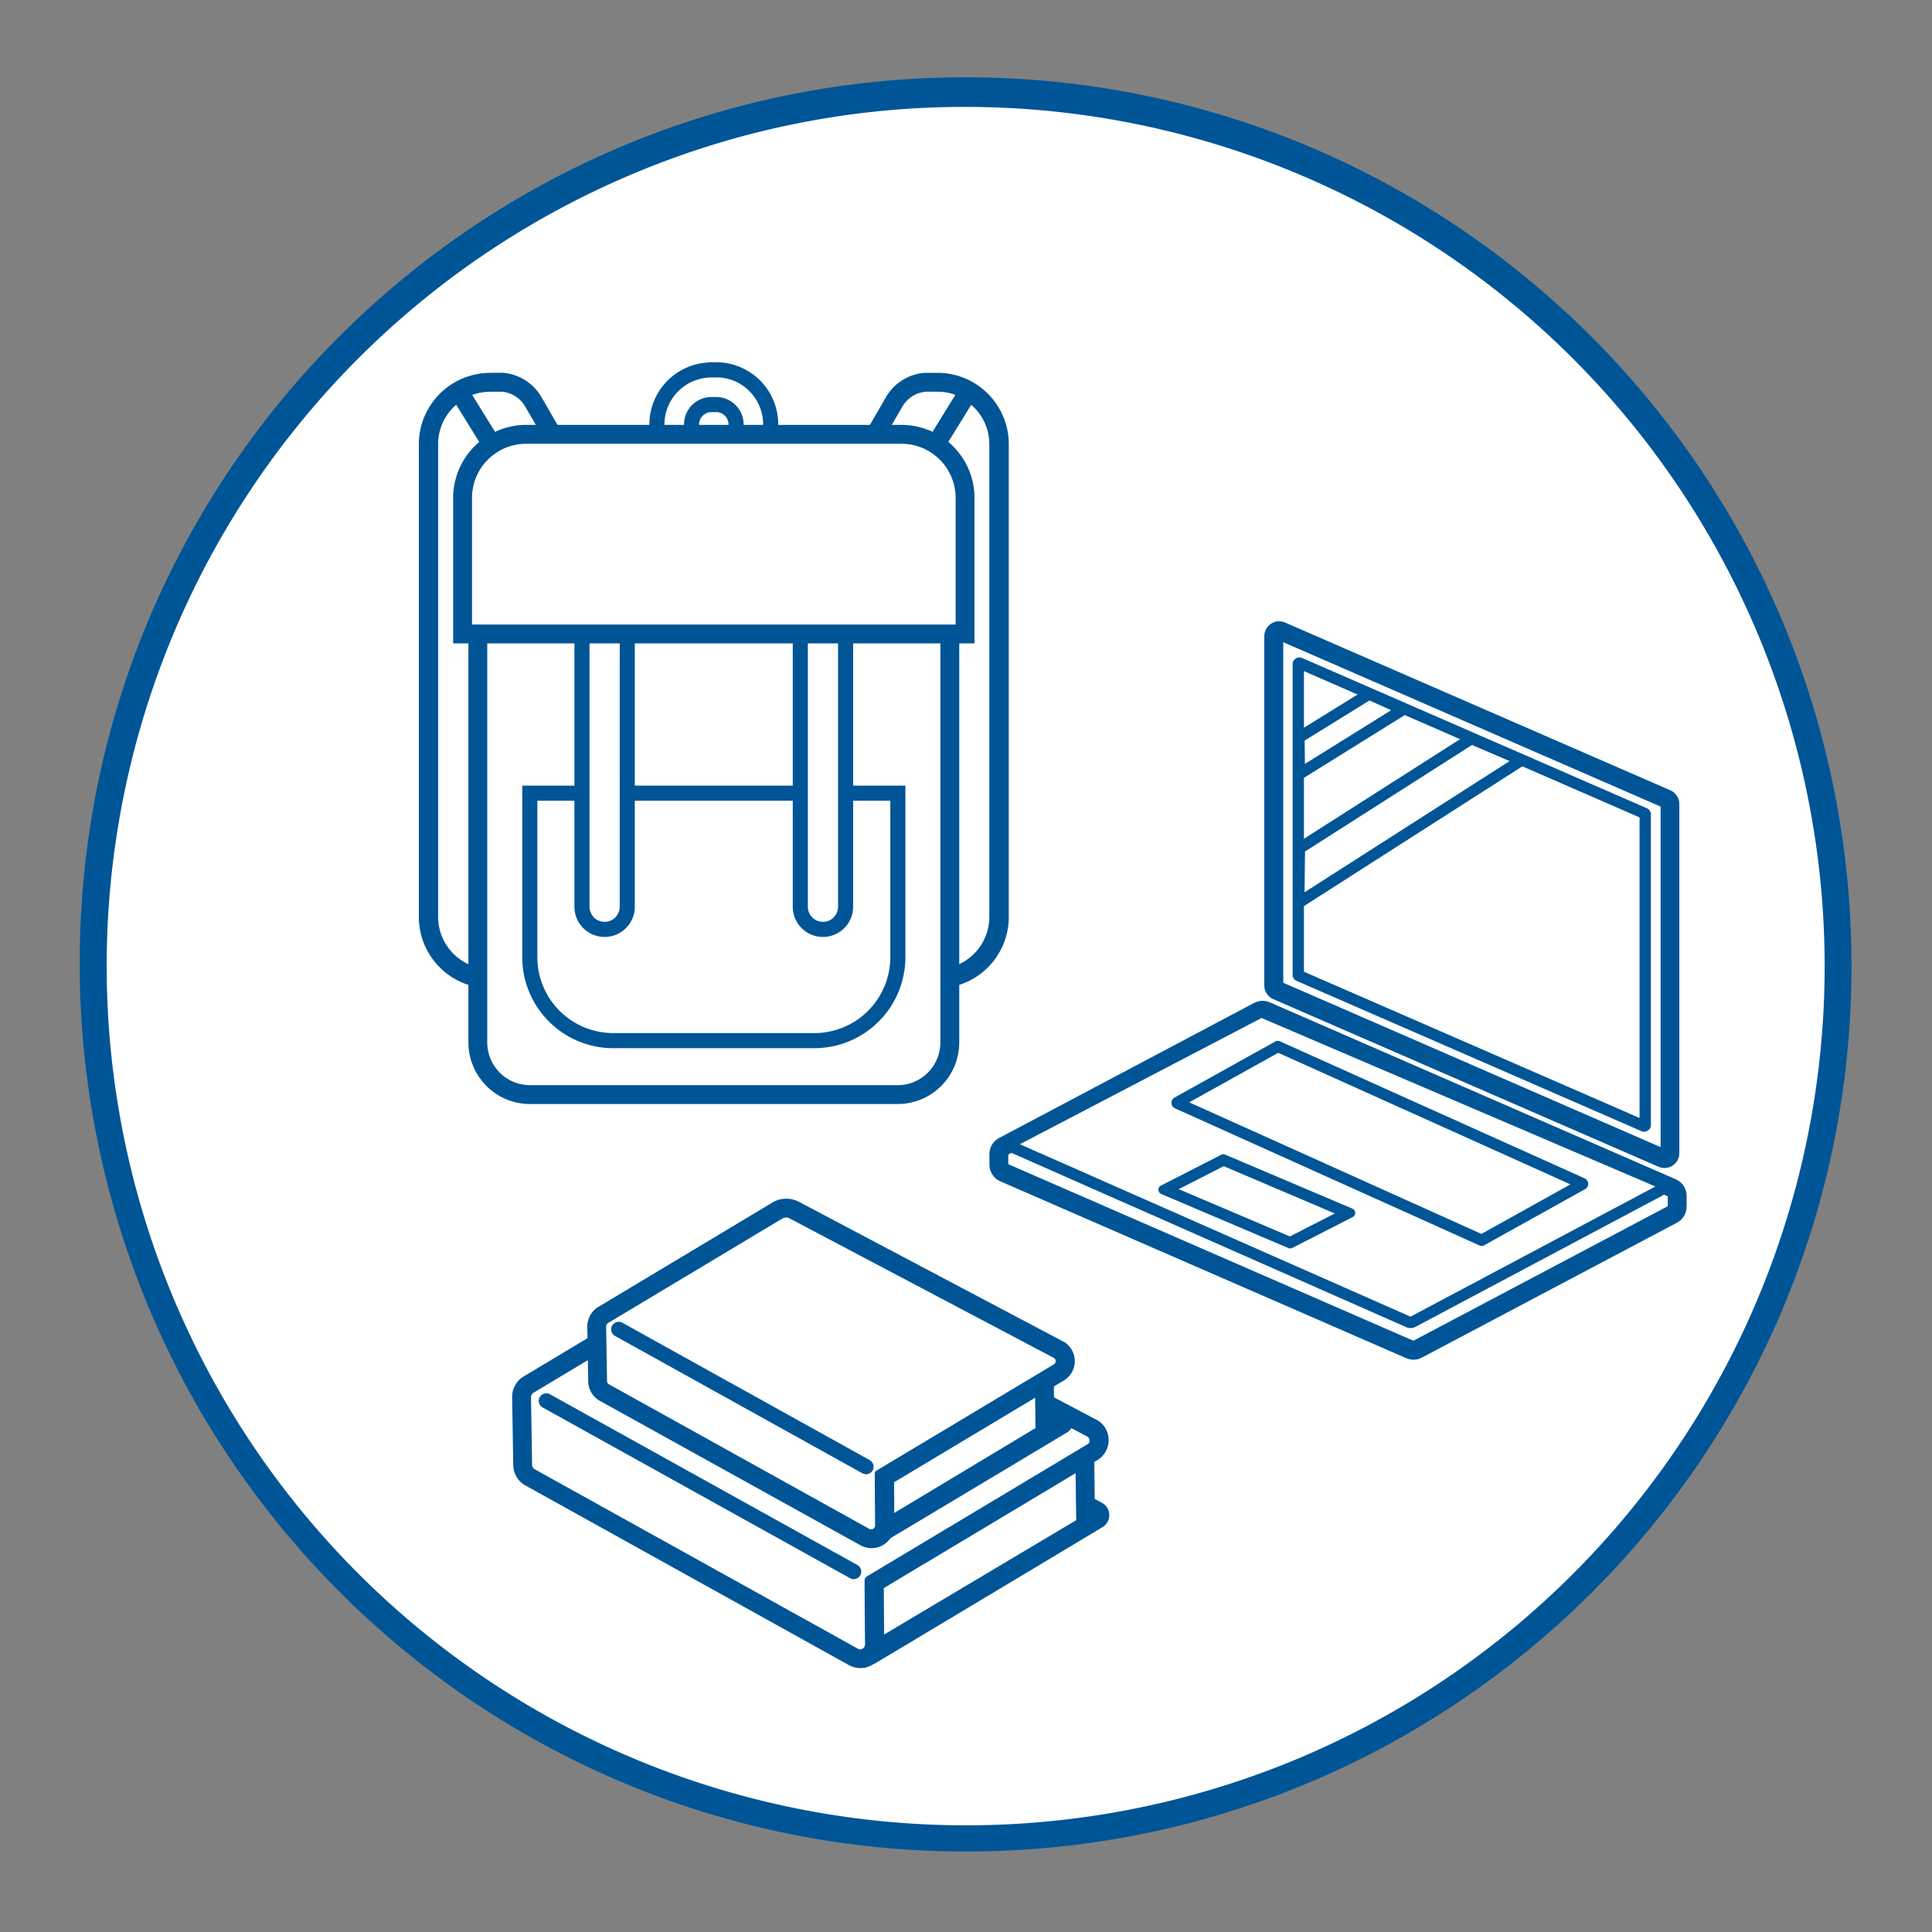<svg id="icon" xmlns="http://www.w3.org/2000/svg" viewBox="0 0 512 512"><rect x="0" y="0" width="512" height="512" fill="#808080" stroke="none"/><path d="M490.46,255.15A234.77,234.77,0,0,1,330.89,477.54c-2,.68-4,1.32-6,1.94h0q-7.8,2.4-15.83,4.27c-2.79.65-5.6,1.24-8.42,1.79a234.72,234.72,0,0,1-40.85,4.24q-1.36,0-2.73,0H255.8q-9.33,0-18.49-.72-8.2-.63-16.27-1.84c-2-.29-4-.62-6-1h0a232.51,232.51,0,0,1-27-6.41c-2.59-.78-5.17-1.61-7.72-2.47q-3.33-1.12-6.61-2.36a231.37,231.37,0,0,1-31.93-14.76q-3.34-1.86-6.61-3.84-4.49-2.67-8.84-5.56c-2.23-1.48-4.44-3-6.61-4.55A235.48,235.48,0,0,1,87.78,419q-3.37-3.47-6.61-7.07a236,236,0,0,1-25.61-34.34A233.5,233.5,0,0,1,21.13,255.15c0-129.6,105.06-234.66,234.67-234.66S490.46,125.55,490.46,255.15Z" style="fill:#005596"/><path d="M156.52,123l-2.89,1.67-5.11,2.95-9.06,5.24-16.33-26.48a13.71,13.71,0,0,0-4.8,10.44V242.07a13.82,13.82,0,0,0,13.8,13.8h2.59V261h-2.59a18.91,18.91,0,0,1-18.91-18.91V116.8a18.91,18.91,0,0,1,18.91-18.91l3.48,0a13,13,0,0,1,10.17,6.46L153.63,118Z" style="fill:#fff"/><path d="M220.27,123l2.89,1.67,5.11,2.95,9,5.24s13.37-21.69,16.34-26.48a13.73,13.73,0,0,1,4.79,10.44V242.07a13.81,13.81,0,0,1-13.8,13.8h-2.58V261h2.58a18.91,18.91,0,0,0,18.91-18.91V116.8a18.91,18.91,0,0,0-18.91-18.91l-3.47,0A13,13,0,0,0,231,104.37L223.16,118Z" style="fill:#fff"/><path d="M189,106.29a5.3,5.3,0,0,1,5.28,5.29v5.36h-11.8v-5.36a5.3,5.3,0,0,1,5.29-5.29H189m0-9.17h-1.23a14.45,14.45,0,0,0-14.46,14.46v12.87a1.66,1.66,0,0,0,1.66,1.66H201.8a1.66,1.66,0,0,0,1.67-1.66V111.58A14.46,14.46,0,0,0,189,97.12Z" style="fill:#b9d532"/><path d="M139.68,288.16a12.84,12.84,0,0,1-12.83-12.82V145.21a17.12,17.12,0,0,1,17.1-17.1h88.88a17.12,17.12,0,0,1,17.1,17.1V275.34a12.83,12.83,0,0,1-12.82,12.82Z" style="fill:#fff"/><path d="M232.83,129.61a15.6,15.6,0,0,1,15.6,15.6V275.34a11.32,11.32,0,0,1-11.32,11.32H139.68a11.32,11.32,0,0,1-11.33-11.32V145.21a15.61,15.61,0,0,1,15.6-15.6h88.88m0-3H144a18.63,18.63,0,0,0-18.6,18.6V275.34a14.34,14.34,0,0,0,14.33,14.32h97.43a14.33,14.33,0,0,0,14.32-14.32V145.21a18.62,18.62,0,0,0-18.6-18.6Z" style="fill:#005596"/><path d="M139.62,209.28h97.54a0,0,0,0,1,0,0v43.44A22.14,22.14,0,0,1,215,274.86H161.76a22.14,22.14,0,0,1-22.14-22.14V209.28a0,0,0,0,1,0,0Z" style="fill:#c1d82f"/><path d="M159.46,246.88a6.5,6.5,0,0,1-6.49-6.49V167.22h13v73.17A6.5,6.5,0,0,1,159.46,246.88Z" style="fill:#c1d82f"/><path d="M164.45,168.72v71.67a5,5,0,1,1-10,0V168.72h10m3-3h-16v74.67a8,8,0,0,0,8,8h0a8,8,0,0,0,8-8V165.72Z" style="fill:#005596"/><path d="M217.32,246.88a6.5,6.5,0,0,1-6.49-6.49V167.22h13v73.17A6.5,6.5,0,0,1,217.32,246.88Z" style="fill:#c1d82f"/><path d="M222.31,168.72v71.67a5,5,0,0,1-10,0V168.72h10m3-3h-16v74.67a8,8,0,0,0,16,0V165.72Z" style="fill:#005596"/><path d="M138.67,114.18h99.44A16.86,16.86,0,0,1,255,131v36a0,0,0,0,1,0,0H121.81a0,0,0,0,1,0,0V131A16.86,16.86,0,0,1,138.67,114.18Z" style="fill:#c1d82f;stroke:#005596;stroke-miterlimit:10;stroke-width:3px"/><path d="M438.74,308.28,336.67,263.81a4,4,0,0,1-2.37-3.62V167.67a4,4,0,0,1,5.53-3.62L441.9,208.52a4,4,0,0,1,2.37,3.62v92.52A4,4,0,0,1,438.74,308.28Z" style="fill:#c1d82f"/><path d="M435,299.88a2.63,2.63,0,0,1-1.06-.23l-91.42-39.83a2.66,2.66,0,0,1-1.59-2.43V175.11a2.66,2.66,0,0,1,2.64-2.66,2.63,2.63,0,0,1,1.06.23l91.42,39.83a2.65,2.65,0,0,1,1.59,2.43v82.28A2.66,2.66,0,0,1,435,299.88Z" style="fill:#005596"/><path d="M343.58,175.07h0L435,214.94v82.29a.09.09,0,0,1-.05,0h0l-91.44-39.87v-82.3l.05,0m0-5.23a5.27,5.27,0,0,0-5.26,5.27v82.28a5.26,5.26,0,0,0,3.16,4.82l91.42,39.84a5.26,5.26,0,0,0,7.37-4.83V214.94a5.25,5.25,0,0,0-3.16-4.82l-91.42-39.84a5.33,5.33,0,0,0-2.11-.44Z" style="fill:#fff"/><path d="M442.46,320.9l-67.58,35.75a2.34,2.34,0,0,1-2,.07L265.32,309.85a2.3,2.3,0,0,1-1.38-2.11v-2.87a2.31,2.31,0,0,1,1.23-2l67.57-35.74a2.3,2.3,0,0,1,2-.08L442.3,313.88a2.3,2.3,0,0,1,1.39,2.11v2.87A2.3,2.3,0,0,1,442.46,320.9Z" style="fill:#fff"/><path d="M372.51,349.42,270.07,304.78a1.3,1.3,0,0,1-.08-2.34l64-33.85a1.28,1.28,0,0,1,1.13,0l102.43,44.63a1.3,1.3,0,0,1,.09,2.34l-64,33.85A1.3,1.3,0,0,1,372.51,349.42Z" style="fill:#c1d82f"/><path d="M391.28,329.17l-80.7-36.34a1.6,1.6,0,0,1-.11-2.83l26.72-14.87a1.46,1.46,0,0,1,1.32-.06l80.69,36.34a1.6,1.6,0,0,1,.12,2.83l-26.73,14.87A1.44,1.44,0,0,1,391.28,329.17Z" style="fill:#fff"/><path d="M340.64,329.83l-33.7-14.33a1.23,1.23,0,0,1-.07-2.23l16-8.18a1.22,1.22,0,0,1,1,0l33.7,14.33a1.23,1.23,0,0,1,.08,2.23l-16,8.18A1.22,1.22,0,0,1,340.64,329.83Z" style="fill:#fff"/><polygon points="341.92 204.67 342.22 195.21 362.33 182.38 371.39 185.86 341.92 204.67" style="fill:#fff"/><polygon points="342.84 238.47 341.79 225.22 391.13 193.74 402.66 200.3 342.84 238.47" style="fill:#fff"/><polygon points="285.9 398.72 198.94 352.23 140.44 385.76 140.47 387.57 227.45 435.88 285.93 400.54 285.9 398.72" style="fill:#c1d82f"/><path d="M228.7,437.28c6-3.57,50.5-30.23,60-35.95a1.22,1.22,0,0,0,0-2.11L199.17,352" style="fill:#005596;stroke:#fff;stroke-linecap:round;stroke-linejoin:round;stroke-width:3px"/><polygon points="284.19 386.45 196.54 339.5 140.26 371.5 140.46 383.99 228.14 432.68 284.4 398.94 284.19 386.45" style="fill:#c1d82f"/><path d="M227.18,437.68a2.85,2.85,0,0,1-1.36-.36l-85.71-47.59a2.77,2.77,0,0,1-1.41-2.36l-.3-18a2.81,2.81,0,0,1,1.37-2.46l57.34-34.4a3.92,3.92,0,0,1,3.9-.06l87.07,45.94a2.69,2.69,0,0,1,.11,4.67c-9.22,5.54-52.14,31.23-58.31,34.93,0,3.61.12,16.82.12,16.82a2.83,2.83,0,0,1-2.82,2.84Z" style="fill:#fff"/><path d="M199.11,333.49a2.4,2.4,0,0,1,1.17.3l87.1,46a1.18,1.18,0,0,1,0,2.05c-9.27,5.57-52.59,31.51-58.4,35a1.33,1.33,0,0,0-.64,1.14c0,3.45.12,16.93.12,16.93a1.33,1.33,0,0,1-1.32,1.33,1.39,1.39,0,0,1-.64-.17l-85.7-47.59a1.27,1.27,0,0,1-.64-1.08l-.3-18a1.31,1.31,0,0,1,.64-1.15l57.34-34.39a2.38,2.38,0,0,1,1.23-.34m0-3a5.37,5.37,0,0,0-2.78.77L139,365.65a4.32,4.32,0,0,0-2.1,3.77l.3,18a4.25,4.25,0,0,0,2.19,3.65l85.7,47.59a4.27,4.27,0,0,0,2.09.55,4.38,4.38,0,0,0,3.07-1.28,4.29,4.29,0,0,0,1.25-3.07s-.08-11.49-.11-16c6.45-3.86,48.47-29,57.57-34.49a4.18,4.18,0,0,0-.12-7.24l0,0h0l-87.08-46a5.42,5.42,0,0,0-2.59-.66Z" style="fill:#005596"/><line x1="225.47" y1="415.57" x2="143.99" y2="370.32" style="fill:#fff;stroke:#005596;stroke-linecap:round;stroke-linejoin:round;stroke-width:3px"/><polygon points="285.28 377.6 212.1 338.48 162.86 366.69 162.88 368.22 236.09 408.88 285.3 379.13 285.28 377.6" style="fill:#c1d82f"/><path d="M237.14,410.06c5-3,42.49-25.44,50.51-30.26a1,1,0,0,0,0-1.77l-75.34-39.75" style="fill:#005596;stroke:#fff;stroke-linecap:round;stroke-linejoin:round;stroke-width:3px"/><polygon points="283.84 367.27 210.07 327.77 162.71 354.7 162.88 365.21 236.67 406.18 284.01 377.79 283.84 367.27" style="fill:#c1d82f"/><path d="M235.86,410.63a2.63,2.63,0,0,1-1.26-.33l-72.13-40.06a2.55,2.55,0,0,1-1.31-2.18l-.25-15.13a2.61,2.61,0,0,1,1.26-2.28l48.26-28.94a3.53,3.53,0,0,1,3.52-.06l73.27,38.66a2.51,2.51,0,0,1,1.32,2.16,2.48,2.48,0,0,1-1.21,2.18l-48.82,29.24-.14.09c0,3.21.1,14,.1,14a2.59,2.59,0,0,1-.75,1.85,2.66,2.66,0,0,1-1.86.78Z" style="fill:#fff"/><path d="M212.24,322.71a2,2,0,0,1,1,.25l73.3,38.68a1,1,0,0,1,0,1.72c-7.8,4.69-44.26,26.52-49.14,29.45a1.09,1.09,0,0,0-.54.95c0,2.9.1,14.25.1,14.25a1.12,1.12,0,0,1-1.11,1.12,1.1,1.1,0,0,1-.54-.15L163.2,368.93a1,1,0,0,1-.54-.9l-.25-15.12a1.09,1.09,0,0,1,.53-1L211.2,323a2,2,0,0,1,1-.28m0-3a5,5,0,0,0-2.58.71L161.4,349.37a4.1,4.1,0,0,0-2,3.59l.25,15.12a4.08,4.08,0,0,0,2.08,3.48l72.13,40.05a4.1,4.1,0,0,0,2,.52,4.16,4.16,0,0,0,2.92-1.22A4.09,4.09,0,0,0,240,408s-.06-9.23-.09-13.17c7.11-4.25,40.79-24.42,48.22-28.88A4,4,0,0,0,288,359l0,0,0,0-73.28-38.66a5,5,0,0,0-2.4-.61Z" style="fill:#005596"/><line x1="234.42" y1="391.78" x2="165.85" y2="353.7" style="fill:#fff;stroke:#005596;stroke-linecap:round;stroke-linejoin:round;stroke-width:3px"/><path d="M256,487.17A231.17,231.17,0,0,1,92.54,92.54,231.17,231.17,0,1,1,419.46,419.46,229.66,229.66,0,0,1,256,487.17Z" style="fill:#fff"/><path d="M256,28.33a227.74,227.74,0,0,1,88.62,437.45A227.73,227.73,0,0,1,167.38,46.22,226.27,226.27,0,0,1,256,28.33m0-7C126.4,21.33,21.33,126.4,21.33,256S126.4,490.67,256,490.67,490.67,385.6,490.67,256,385.6,21.33,256,21.33Z" style="fill:#005596"/><path d="M129.91,259.4A16.43,16.43,0,0,1,113.5,243V117.71a16.42,16.42,0,0,1,7.27-13.62l-1.5,1.29a16.24,16.24,0,0,0-5.66,12.33V243a16.32,16.32,0,0,0,16.3,16.3H130v.11Zm8.18-129L123,106l-1.47-2.37a16.34,16.34,0,0,1,8.35-2.29s2.91,0,3.34,0a10.5,10.5,0,0,1,8.14,5.21L150.88,123Z" style="fill:#fff"/><path d="M129.9,103.8l3.17,0a8,8,0,0,1,6.15,4l7.85,13.6.4.69-3.68,2.12-4.85,2.8-13.79-22.35h0a13.92,13.92,0,0,1,4.75-.84m0-5A18.91,18.91,0,0,0,111,117.71V243a18.91,18.91,0,0,0,18.91,18.91h2.58v-5.11h-2.58a13.82,13.82,0,0,1-13.8-13.8V117.71a13.73,13.73,0,0,1,4.79-10.44c3,4.8,16.34,26.48,16.34,26.48l9-5.23,5.11-3,2.89-1.67-2.89-5-7.85-13.6a13,13,0,0,0-10.17-6.45c-.3,0-3.47,0-3.47,0Z" style="fill:#005596"/><path d="M248.34,259.4v-.11h.09a16.32,16.32,0,0,0,16.3-16.3V117.71a16.25,16.25,0,0,0-5.67-12.33l-1.5-1.29a16.38,16.38,0,0,1,7.28,13.62V243a16.43,16.43,0,0,1-16.41,16.41Zm-15-133L227.46,123,237,106.53a10.54,10.54,0,0,1,8.22-5.21l3.27,0a16.33,16.33,0,0,1,8.34,2.29L255.31,106c-2.41,3.89-11.65,18.88-15.06,24.41Z" style="fill:#fff"/><path d="M248.43,103.8a13.83,13.83,0,0,1,4.75.84h0L239.39,127l-4.85-2.8-3.67-2.12.4-.69,7.83-13.58a8.06,8.06,0,0,1,6.16-4l3.17,0m0-5s-3.18,0-3.47,0a13,13,0,0,0-10.18,6.45l-7.85,13.6-2.89,5,2.89,1.67,5.12,3,9,5.23,16.33-26.48a13.74,13.74,0,0,1,4.8,10.44V243a13.82,13.82,0,0,1-13.8,13.8h-2.58v5.11h2.58A18.91,18.91,0,0,0,267.34,243V117.71A18.91,18.91,0,0,0,248.43,98.8Z" style="fill:#005596"/><path d="M189.78,107.21a5.29,5.29,0,0,1,5.29,5.29v5.35h-11.8V112.5a5.29,5.29,0,0,1,5.28-5.29h1.23m0-9.17h-1.23a14.46,14.46,0,0,0-14.46,14.46v12.87a1.66,1.66,0,0,0,1.67,1.66h26.82a1.66,1.66,0,0,0,1.66-1.66V112.5A14.45,14.45,0,0,0,189.78,98Z" style="fill:#fff;stroke:#005596;stroke-miterlimit:10;stroke-width:4px"/><path d="M140.45,290.08a13.84,13.84,0,0,1-13.82-13.83V146.13a18.12,18.12,0,0,1,18.1-18.1h88.88a18.12,18.12,0,0,1,18.1,18.1V276.25a13.84,13.84,0,0,1-13.83,13.83Z" style="fill:#fff"/><path d="M233.61,130.53a15.6,15.6,0,0,1,15.6,15.6V276.25a11.33,11.33,0,0,1-11.33,11.33H140.45a11.32,11.32,0,0,1-11.32-11.33V146.13a15.59,15.59,0,0,1,15.6-15.6h88.88m0-5H144.73a20.62,20.62,0,0,0-20.6,20.6V276.25a16.34,16.34,0,0,0,16.32,16.33h97.43a16.34,16.34,0,0,0,16.33-16.33V146.13a20.62,20.62,0,0,0-20.6-20.6Z" style="fill:#005596"/><path d="M140.4,210.2h97.54a0,0,0,0,1,0,0v43.44a22.14,22.14,0,0,1-22.14,22.14H162.54a22.14,22.14,0,0,1-22.14-22.14V210.2a0,0,0,0,1,0,0Z" style="fill:#fff;stroke:#005596;stroke-miterlimit:10;stroke-width:4px"/><path d="M160.24,246.3a6,6,0,0,1-6-6V167.64h12v72.67A6,6,0,0,1,160.24,246.3Z" style="fill:#fff"/><path d="M164.23,169.64V240.3a4,4,0,1,1-8,0V169.64h8m4-4h-16V240.3a8,8,0,1,0,16,0V165.64Z" style="fill:#005596"/><path d="M218.1,246.3a6,6,0,0,1-6-6V167.64h12v72.67A6,6,0,0,1,218.1,246.3Z" style="fill:#fff"/><path d="M222.09,169.64V240.3a4,4,0,1,1-8,0V169.64h8m4-4h-16V240.3a8,8,0,1,0,16,0V165.64Z" style="fill:#005596"/><path d="M139.45,115.1h99.44A16.86,16.86,0,0,1,255.75,132v36a0,0,0,0,1,0,0H122.59a0,0,0,0,1,0,0V132A16.86,16.86,0,0,1,139.45,115.1Z" style="fill:#fff;stroke:#005596;stroke-miterlimit:10;stroke-width:5px"/><path d="M441.1,307a1.56,1.56,0,0,1-.59-.12L338.45,262.43a1.44,1.44,0,0,1-.87-1.32V168.58a1.46,1.46,0,0,1,1.45-1.45,1.36,1.36,0,0,1,.58.13l102.06,44.47a1.44,1.44,0,0,1,.87,1.33v92.52A1.45,1.45,0,0,1,441.1,307Z" style="fill:#fff"/><path d="M340.08,170.19l100,43.56V304l-100-43.56V170.19M339,164.63a4,4,0,0,0-3.95,4v92.53a4,4,0,0,0,2.37,3.62L439.52,309.2a3.86,3.86,0,0,0,1.58.33,3.94,3.94,0,0,0,3.94-3.95V213.06a4,4,0,0,0-2.37-3.62L340.61,165a4.11,4.11,0,0,0-1.58-.33Z" style="fill:#005596"/><path d="M436,215.86v82.28a.28.28,0,0,1-.26.27.21.21,0,0,1-.1,0l-91.42-39.84a.25.25,0,0,1-.16-.24V176a.28.28,0,0,1,.26-.27l.11,0,91.41,39.84A.26.26,0,0,1,436,215.86Z" style="fill:#fff;stroke:#005596;stroke-miterlimit:10;stroke-width:3px"/><path d="M443.24,321.82l-67.58,35.74a2.3,2.3,0,0,1-2,.08L266.1,310.77a2.32,2.32,0,0,1-1.39-2.12v-2.86a2.31,2.31,0,0,1,1.23-2L333.52,268a2.34,2.34,0,0,1,2-.07L443.08,314.8a2.31,2.31,0,0,1,1.39,2.11v2.87A2.33,2.33,0,0,1,443.24,321.82Z" style="fill:#fff;stroke:#005596;stroke-miterlimit:10;stroke-width:5px"/><path d="M373.28,350.34l-104-45.91a1.29,1.29,0,0,1-.08-2.33l64.5-33.69a1.3,1.3,0,0,1,1.12-.05l104.86,44.86a1.3,1.3,0,0,1,.09,2.34l-65.33,34.73A1.32,1.32,0,0,1,373.28,350.34Z" style="fill:#fff;stroke:#005596;stroke-miterlimit:10;stroke-width:3px"/><path d="M312,292.38a.12.12,0,0,1,0-.1l26.75-14.93,80.66,36.35a.09.09,0,0,1,0,.1l-26.73,14.91Z" style="fill:#fff"/><path d="M338.75,279l77.43,34.87L392.59,327l-77.43-34.87L338.75,279m-.07-3.18a1.47,1.47,0,0,0-.71.18l-26.72,14.87a1.61,1.61,0,0,0,.11,2.84l80.7,36.34a1.38,1.38,0,0,0,.6.13,1.4,1.4,0,0,0,.71-.19l26.72-14.87a1.6,1.6,0,0,0-.11-2.83L339.28,276a1.41,1.41,0,0,0-.6-.13Z" style="fill:#005596"/><polygon points="308.83 315.26 324.23 307.4 357.28 321.45 341.88 329.32 308.83 315.26" style="fill:#fff"/><path d="M324.29,309.05l29.45,12.53-11.91,6.09-29.46-12.53,11.92-6.09m-.07-3.18a1.22,1.22,0,0,0-.56.14l-16,8.18a1.23,1.23,0,0,0,.08,2.23l33.69,14.33a1.37,1.37,0,0,0,.48.1,1.26,1.26,0,0,0,.57-.14l16-8.18a1.23,1.23,0,0,0-.08-2.23L324.7,306a1.15,1.15,0,0,0-.48-.1Z" style="fill:#005596"/><polygon points="344.35 205.12 344.24 195.43 362.82 183.93 371.85 188 344.35 205.12" style="fill:#fff;stroke:#005596;stroke-miterlimit:10;stroke-width:3px"/><polygon points="344.19 239.22 344.35 224.83 389.95 195.74 403.25 201.43 344.19 239.22" style="fill:#fff;stroke:#005596;stroke-miterlimit:10;stroke-width:3px"/><path d="M230.87,438.53c6-3.58,50.49-30.23,60-35.95a1.22,1.22,0,0,0,0-2.11l-89.52-47.24" style="fill:#005596;stroke:#005596;stroke-linecap:round;stroke-linejoin:round;stroke-width:5px"/><polygon points="138.76 386.36 138.51 370.98 197.28 337.56 287.45 385.86 287.7 404.27 229.18 439.1 138.76 386.36" style="fill:#fff"/><path d="M197.32,340.42,285,387.37l.21,15.49-56,33.34-87.93-51.29L141,372.42l56.29-32m-.07-5.71-2.4,1.36-56.29,32L136,369.54l.05,3,.21,12.49,0,2.82,2.43,1.42,87.93,51.29,2.54,1.49,2.53-1.51,56-33.35,2.49-1.47,0-2.89L290,387.3l0-2.95-2.6-1.39L199.68,336l-2.43-1.3Z" style="fill:#005596"/><path d="M228,439.6a3.74,3.74,0,0,1-1.85-.49l-85.7-47.59a3.78,3.78,0,0,1-1.94-3.21l-.29-18A3.79,3.79,0,0,1,140,367l57.34-34.4a4.95,4.95,0,0,1,4.9-.08l87.06,45.94a3.68,3.68,0,0,1,.15,6.4c-9,5.41-50.16,30.05-57.82,34.64,0,4.26.12,16.25.12,16.25a3.79,3.79,0,0,1-1.11,2.71A3.84,3.84,0,0,1,228,439.6Z" style="fill:#fff"/><path d="M199.89,334.41a2.45,2.45,0,0,1,1.17.3l87.1,46a1.18,1.18,0,0,1,0,2.05c-9.27,5.57-52.6,31.5-58.41,35a1.29,1.29,0,0,0-.63,1.14c0,3.45.12,16.93.12,16.93A1.33,1.33,0,0,1,228,437.1a1.39,1.39,0,0,1-.64-.17l-85.7-47.59a1.28,1.28,0,0,1-.65-1.08l-.29-18a1.31,1.31,0,0,1,.63-1.15l57.34-34.39a2.39,2.39,0,0,1,1.24-.34m0-5a7.41,7.41,0,0,0-3.81,1l-57.34,34.39a6.34,6.34,0,0,0-3.06,5.53l.3,18a6.25,6.25,0,0,0,3.21,5.36l85.7,47.59a6.3,6.3,0,0,0,7.55-1.07,6.26,6.26,0,0,0,1.84-4.49s-.07-9.8-.11-14.83c11.19-6.7,48.12-28.81,56.6-33.91a6.18,6.18,0,0,0-.18-10.7l0,0-.05,0L203.42,330.3a7.49,7.49,0,0,0-3.53-.89Z" style="fill:#005596"/><line x1="226.24" y1="416.49" x2="144.77" y2="371.24" style="fill:#fff;stroke:#005596;stroke-linecap:round;stroke-linejoin:round;stroke-width:4px"/><path d="M233.18,406.4c4.8-2.87,40.63-24.32,48.29-28.92a1,1,0,0,0,0-1.7l-72-38" style="fill:none;stroke:#005596;stroke-linecap:round;stroke-linejoin:round;stroke-width:5px"/><polygon points="276.76 365.26 206.24 327.49 160.96 353.23 161.12 363.28 232 406.86 276.92 379.86 276.76 365.26" style="fill:#fff;stroke:#005596;stroke-miterlimit:10;stroke-width:5px"/><path d="M230.89,407.77a3.59,3.59,0,0,1-1.72-.45l-69-38.29a3.52,3.52,0,0,1-1.8-3l-.24-14.46a3.57,3.57,0,0,1,1.73-3.11L206,320.78a4.47,4.47,0,0,1,2.28-.63,4.36,4.36,0,0,1,2.15.56l70,37a3.45,3.45,0,0,1,.15,6l-46.28,27.73c0,3.64.08,12.79.08,12.79a3.5,3.5,0,0,1-1,2.53,3.59,3.59,0,0,1-2.53,1.06Z" style="fill:#fff"/><path d="M208.31,322.65a1.93,1.93,0,0,1,.94.24l70.08,37a1,1,0,0,1,0,1.65c-7.46,4.48-42.32,25.35-47,28.15a1,1,0,0,0-.51.91c0,2.77.09,13.62.09,13.62a1.06,1.06,0,0,1-1.06,1.07,1,1,0,0,1-.51-.14l-68.95-38.29a1,1,0,0,1-.52-.86l-.24-14.46a1,1,0,0,1,.51-.92l46.14-27.67a1.86,1.86,0,0,1,1-.28m0-5a6.87,6.87,0,0,0-3.56,1l-46.14,27.67a6.07,6.07,0,0,0-2.94,5.3l.24,14.45a6,6,0,0,0,3.09,5.15L228,409.5a6.05,6.05,0,0,0,7.25-1,6,6,0,0,0,1.75-4.31s0-7.2-.07-11.37l45.05-27a6,6,0,0,0-.17-10.31l-.05,0,0,0-70-37a7,7,0,0,0-3.31-.84Z" style="fill:#005596"/><line x1="229.51" y1="388.69" x2="163.96" y2="352.29" style="fill:#005596;stroke:#005596;stroke-linecap:round;stroke-linejoin:round;stroke-width:4px"/></svg>